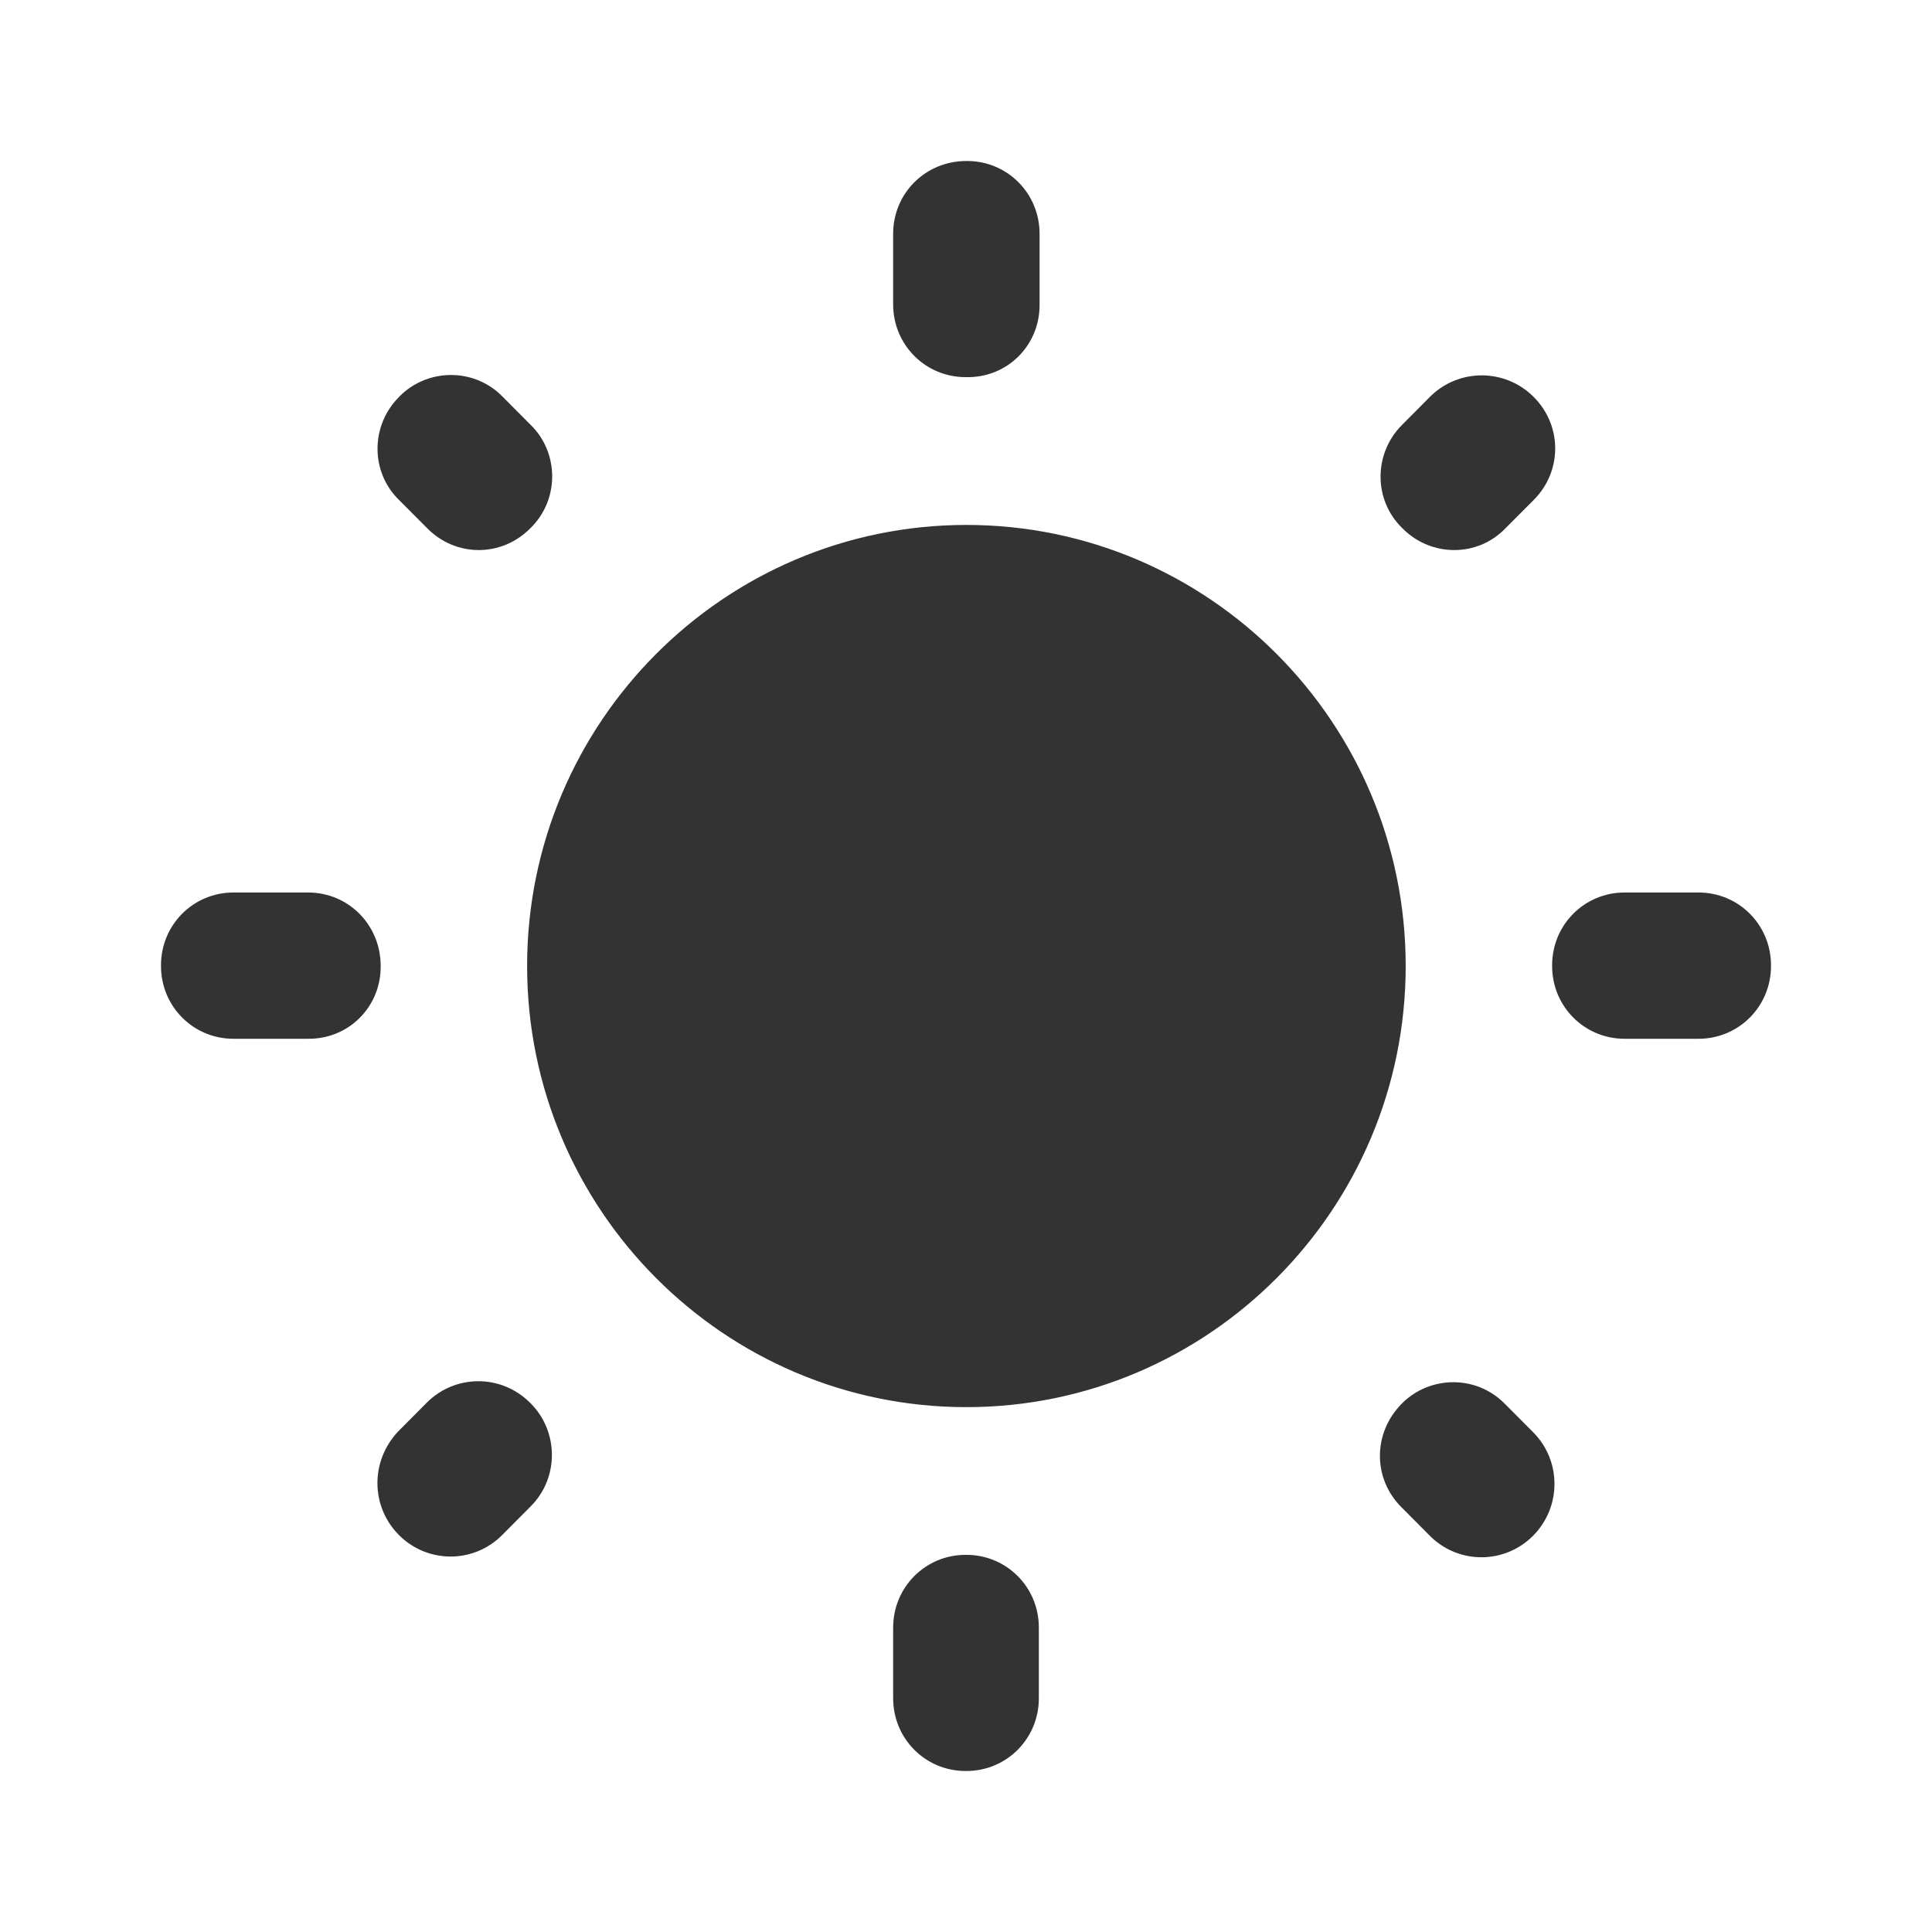 <svg width="24" height="24" viewBox="0 0 24 24" fill="none" xmlns="http://www.w3.org/2000/svg">
<path d="M6.593 5.279L6.238 4.922C5.884 4.566 5.311 4.575 4.965 4.922L4.956 4.932C4.601 5.288 4.601 5.863 4.956 6.21L5.311 6.566C5.665 6.922 6.229 6.922 6.584 6.566L6.593 6.557C6.948 6.21 6.948 5.626 6.593 5.279ZM3.828 11.087H2.9C2.4 11.087 2 11.489 2 11.991V12C2 12.502 2.4 12.904 2.9 12.904H3.819C4.328 12.913 4.729 12.511 4.729 12.009V12C4.729 11.489 4.328 11.087 3.828 11.087ZM12.014 2H12.005C11.495 2 11.095 2.402 11.095 2.904V3.781C11.095 4.283 11.495 4.685 11.995 4.685H12.005C12.514 4.694 12.914 4.292 12.914 3.79V2.904C12.914 2.402 12.514 2 12.014 2ZM19.053 4.932C18.698 4.575 18.125 4.575 17.771 4.922L17.416 5.279C17.061 5.635 17.061 6.21 17.416 6.557L17.425 6.566C17.78 6.922 18.353 6.922 18.698 6.566L19.053 6.21C19.408 5.854 19.408 5.288 19.053 4.932ZM17.407 18.721L17.762 19.078C18.116 19.434 18.689 19.434 19.044 19.078C19.399 18.721 19.399 18.146 19.044 17.79L18.689 17.434C18.335 17.078 17.762 17.087 17.416 17.434C17.052 17.799 17.052 18.365 17.407 18.721ZM19.281 11.991V12C19.281 12.502 19.681 12.904 20.181 12.904H21.1C21.6 12.904 22 12.502 22 12V11.991C22 11.489 21.6 11.087 21.1 11.087H20.181C19.681 11.087 19.281 11.489 19.281 11.991ZM12.005 6.521C8.994 6.521 6.548 8.977 6.548 12C6.548 15.023 8.994 17.48 12.005 17.48C15.015 17.48 17.462 15.023 17.462 12C17.462 8.977 15.015 6.521 12.005 6.521ZM11.995 22H12.005C12.505 22 12.905 21.598 12.905 21.096V20.219C12.905 19.717 12.505 19.315 12.005 19.315H11.995C11.495 19.315 11.095 19.717 11.095 20.219V21.096C11.095 21.598 11.495 22 11.995 22ZM4.956 19.069C5.311 19.425 5.884 19.425 6.238 19.069L6.593 18.712C6.948 18.356 6.939 17.781 6.593 17.434L6.584 17.425C6.229 17.069 5.656 17.069 5.301 17.425L4.947 17.781C4.601 18.146 4.601 18.712 4.956 19.069Z" fill="#333333"/>
</svg>
